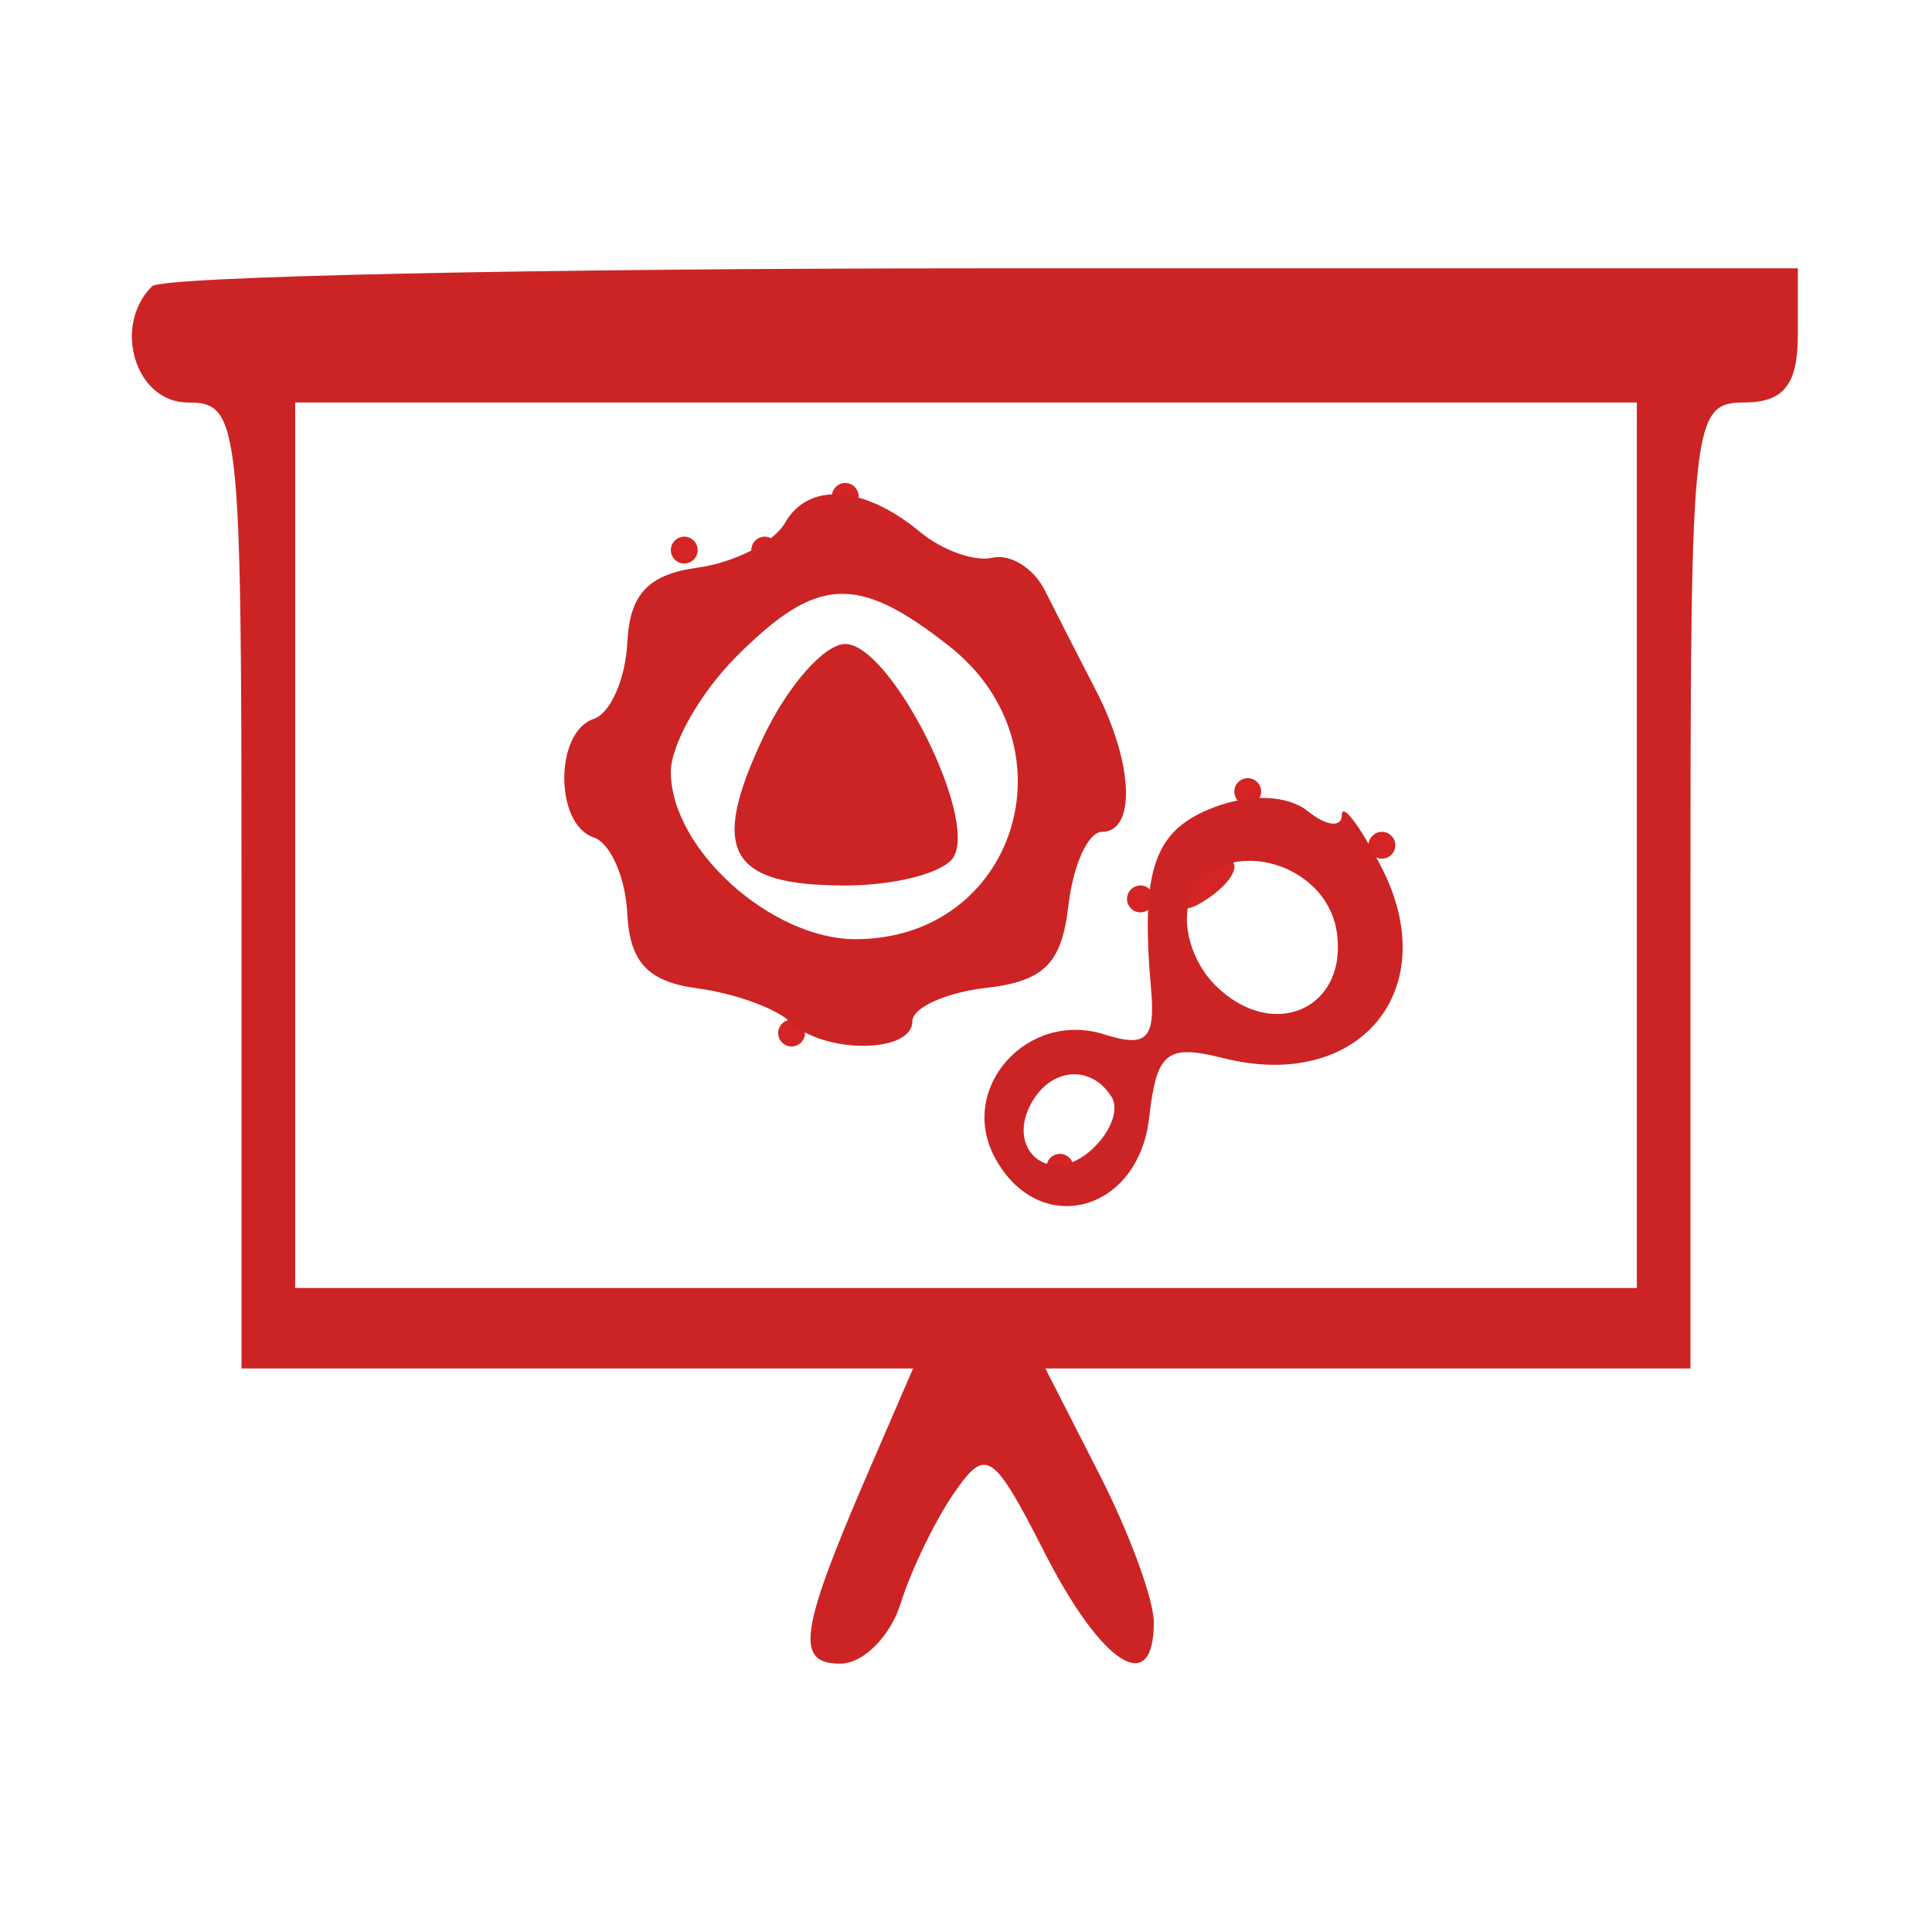 <svg xmlns="http://www.w3.org/2000/svg" width="72" height="72" viewBox="0 0 72 72"><path d="M 31 18.500 C 31 18.775, 31.225 19, 31.500 19 C 31.775 19, 32 18.775, 32 18.500 C 32 18.225, 31.775 18, 31.500 18 C 31.225 18, 31 18.225, 31 18.500 M 25 20.500 C 25 20.775, 25.225 21, 25.500 21 C 25.775 21, 26 20.775, 26 20.500 C 26 20.225, 25.775 20, 25.500 20 C 25.225 20, 25 20.225, 25 20.500 M 28 20.500 C 28 20.775, 28.225 21, 28.500 21 C 28.775 21, 29 20.775, 29 20.500 C 29 20.225, 28.775 20, 28.500 20 C 28.225 20, 28 20.225, 28 20.500 M 46 29.500 C 46 29.775, 46.225 30, 46.500 30 C 46.775 30, 47 29.775, 47 29.500 C 47 29.225, 46.775 29, 46.500 29 C 46.225 29, 46 29.225, 46 29.500 M 51 31.500 C 51 31.775, 51.225 32, 51.500 32 C 51.775 32, 52 31.775, 52 31.500 C 52 31.225, 51.775 31, 51.500 31 C 51.225 31, 51 31.225, 51 31.500 M 44.405 33.155 C 43.962 33.870, 44.130 34.038, 44.845 33.595 C 45.998 32.883, 46.393 32, 45.559 32 C 45.316 32, 44.797 32.520, 44.405 33.155 M 42 33.500 C 42 33.775, 42.225 34, 42.500 34 C 42.775 34, 43 33.775, 43 33.500 C 43 33.225, 42.775 33, 42.500 33 C 42.225 33, 42 33.225, 42 33.500 M 29 38.500 C 29 38.775, 29.225 39, 29.500 39 C 29.775 39, 30 38.775, 30 38.500 C 30 38.225, 29.775 38, 29.500 38 C 29.225 38, 29 38.225, 29 38.500 M 39 43.500 C 39 43.775, 39.225 44, 39.500 44 C 39.775 44, 40 43.775, 40 43.500 C 40 43.225, 39.775 43, 39.500 43 C 39.225 43, 39 43.225, 39 43.500" stroke="none" fill="#d42424" fill-rule="evenodd"></path><path d="M 5.667 10.667 C 4.175 12.159, 5.049 15, 7 15 C 8.926 15, 9 15.667, 9 33 L 9 51 21.513 51 L 34.027 51 32.405 54.750 C 29.791 60.792, 29.610 62, 31.316 62 C 32.168 62, 33.181 60.987, 33.567 59.750 C 33.953 58.512, 34.849 56.662, 35.557 55.638 C 36.749 53.916, 37.002 54.084, 38.943 57.888 C 41.067 62.051, 43 63.277, 43 60.460 C 43 59.613, 42.091 57.138, 40.980 54.960 L 38.959 51 50.980 51 L 63 51 63 33 C 63 15.667, 63.074 15, 65 15 C 66.467 15, 67 14.333, 67 12.500 L 67 10 36.667 10 C 19.983 10, 6.033 10.300, 5.667 10.667 M 11 31.500 L 11 48 36 48 L 61 48 61 31.500 L 61 15 36 15 L 11 15 11 31.500 M 29.250 19.492 C 28.838 20.216, 27.375 20.963, 26 21.154 C 24.149 21.410, 23.468 22.138, 23.377 23.958 C 23.309 25.310, 22.746 26.585, 22.127 26.791 C 20.663 27.279, 20.663 30.721, 22.127 31.209 C 22.746 31.415, 23.309 32.690, 23.377 34.042 C 23.468 35.865, 24.146 36.586, 26 36.835 C 27.375 37.019, 28.928 37.581, 29.450 38.085 C 30.691 39.281, 34 39.267, 34 38.066 C 34 37.553, 35.237 36.990, 36.750 36.816 C 38.910 36.568, 39.568 35.910, 39.816 33.750 C 39.990 32.237, 40.553 31, 41.066 31 C 42.347 31, 42.238 28.434, 40.845 25.736 C 40.209 24.506, 39.351 22.825, 38.938 22 C 38.524 21.175, 37.647 20.628, 36.988 20.785 C 36.329 20.942, 35.116 20.512, 34.294 19.829 C 32.193 18.085, 30.131 17.948, 29.250 19.492 M 27.455 24.455 C 26.105 25.805, 25 27.745, 25 28.766 C 25 31.623, 28.730 35, 31.884 35 C 37.845 35, 40.132 27.822, 35.365 24.073 C 31.951 21.387, 30.449 21.460, 27.455 24.455 M 28.457 27.450 C 26.435 31.710, 27.143 33, 31.500 33 C 33.360 33, 35.174 32.527, 35.531 31.950 C 36.456 30.454, 33.183 24, 31.500 24 C 30.727 24, 29.357 25.552, 28.457 27.450 M 45.250 30.083 C 43.010 30.932, 42.502 32.389, 42.895 36.834 C 43.063 38.727, 42.735 39.051, 41.156 38.550 C 38.287 37.639, 35.689 40.550, 37.070 43.130 C 38.694 46.165, 42.418 45.214, 42.825 41.660 C 43.107 39.198, 43.475 38.902, 45.596 39.435 C 50.685 40.712, 53.849 36.855, 51.463 32.281 C 50.665 30.751, 50.010 29.893, 50.006 30.372 C 50.003 30.852, 49.438 30.792, 48.750 30.238 C 47.997 29.631, 46.605 29.570, 45.250 30.083 M 44.359 33.507 C 44.006 34.427, 44.416 35.844, 45.286 36.714 C 47.410 38.838, 50.227 37.621, 49.820 34.754 C 49.426 31.977, 45.307 31.037, 44.359 33.507 M 38.500 41 C 37.423 42.742, 39.019 44.229, 40.578 42.935 C 41.348 42.296, 41.731 41.374, 41.430 40.887 C 40.700 39.706, 39.265 39.762, 38.500 41" stroke="none" fill="#cc2424" fill-rule="evenodd"></path></svg>